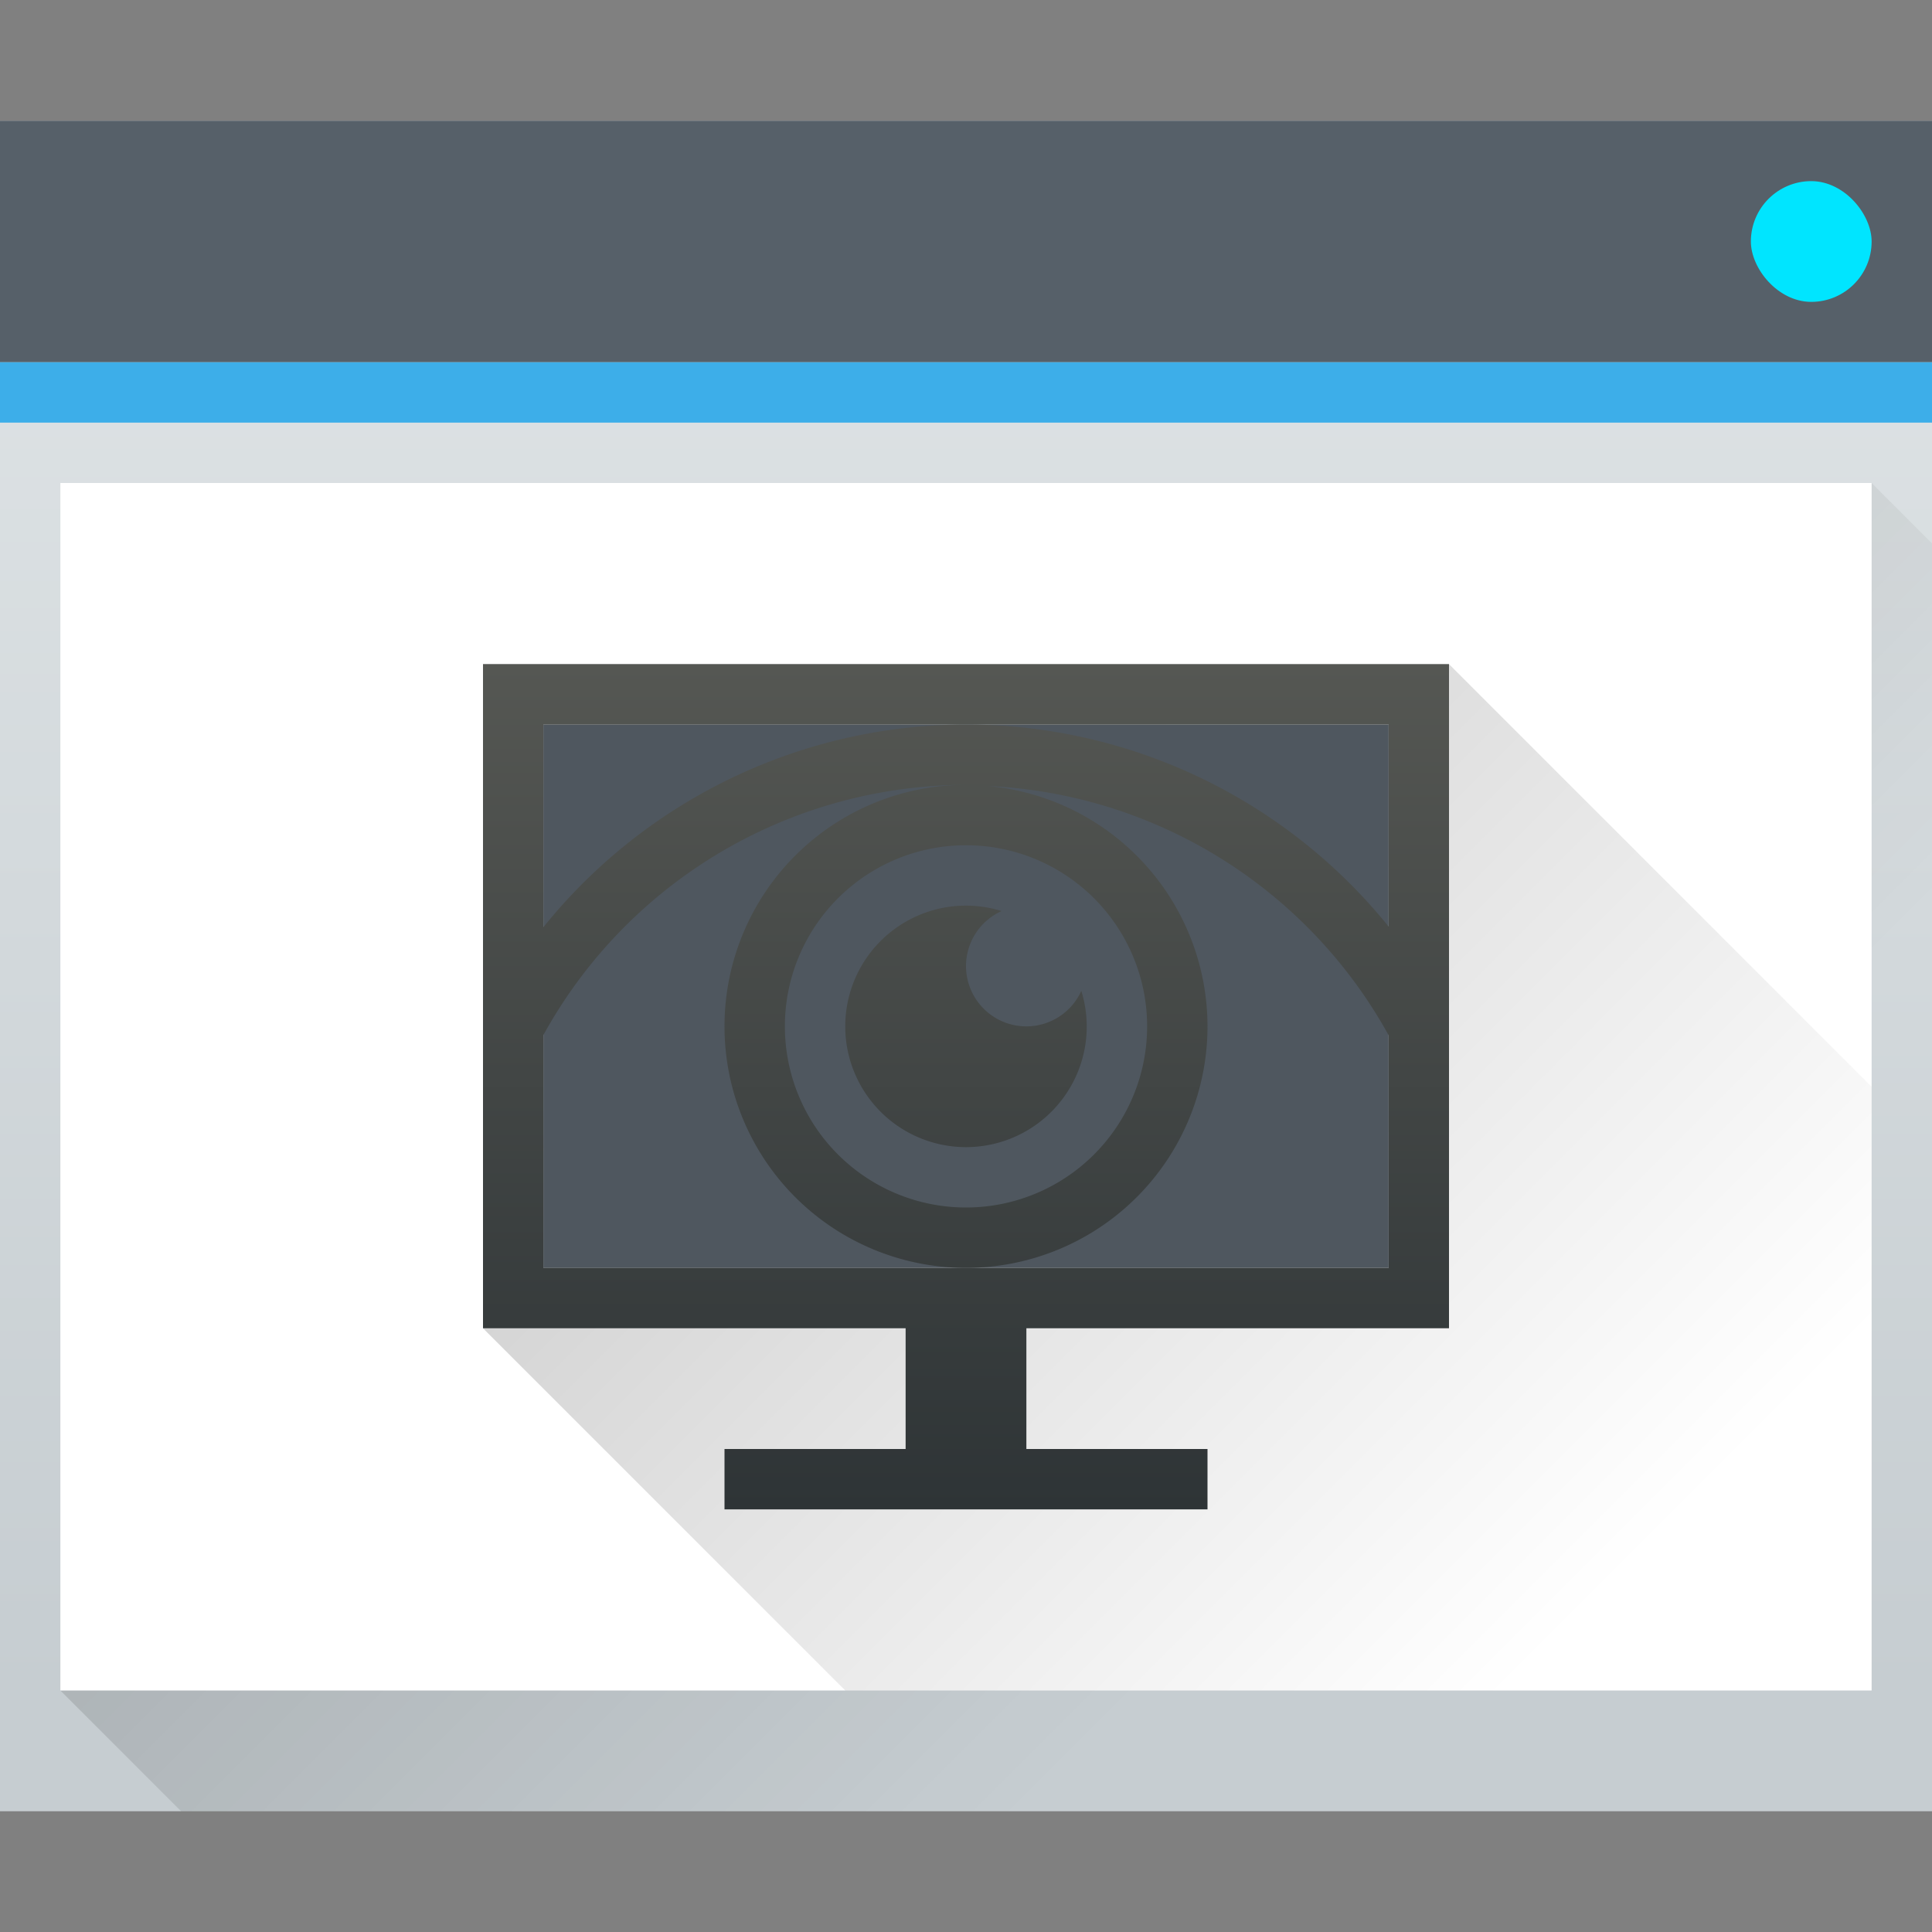 <svg height="32" width="32" xmlns="http://www.w3.org/2000/svg" xmlns:xlink="http://www.w3.org/1999/xlink"><rect width="100%" height="100%" fill="#808080" stroke="none"/><linearGradient id="e" gradientUnits="userSpaceOnUse" x1="8" x2="8" y1="25" y2="11"><stop offset="0" stop-color="#2e3436"/><stop offset="1" stop-color="#555753"/></linearGradient><linearGradient id="a"><stop offset="0"/><stop offset="1" stop-opacity="0"/></linearGradient><linearGradient id="b" gradientTransform="matrix(.667 0 0 .635 128.19 198.519)" gradientUnits="userSpaceOnUse" x2="0" y1="543.798" y2="502.655"><stop offset="0" stop-color="#c6cdd1"/><stop offset="1" stop-color="#e0e5e7"/></linearGradient><linearGradient id="c" gradientUnits="userSpaceOnUse" x1="391.571" x2="406.571" xlink:href="#a" y1="525.798" y2="540.798"/><linearGradient id="d" gradientUnits="userSpaceOnUse" x1="11" x2="25" xlink:href="#a" y1="14" y2="28"/><g transform="translate(-384.571 -515.798)"><path d="M384.571 517.798h32v28h-32z" fill="url(#b)"/><path d="M385.571 543.798l30-20 1 1v21h-29z" fill="url(#c)" fill-rule="evenodd" opacity=".2"/><path d="M384.571 517.798h32v4h-32z" fill="#566069"/><path d="M384.571 521.798h32v1h-32z" fill="#3daee9"/><path d="M385.571 523.798h30v20h-30z" fill="#fff"/><rect fill="#00e5ff" height="2" rx="1" width="2" x="413.571" y="518.798"/></g><path d="M8 11h16l7 7v10H14l-6-6z" fill="url(#d)" opacity=".2"/><path d="M9 12h14v9H9z" fill="#4f575f"/><g fill="url(#e)"><path d="M16 12a9 9 0 0 0-7.877 4.668c.129.364.357.677.656.908A8 8 0 0 1 16 13a4 4 0 0 0-4 4 4 4 0 0 0 4 4 4 4 0 0 0 4-4 4 4 0 0 0-3.65-3.982 8 8 0 0 1 6.87 4.558c.302-.234.533-.55.66-.918A9 9 0 0 0 16 12zm0 2a3 3 0 0 1 3 3 3 3 0 0 1-3 3 3 3 0 0 1-3-3 3 3 0 0 1 3-3zm0 1a2 2 0 0 0-2 2 2 2 0 0 0 2 2 2 2 0 0 0 2-2 2 2 0 0 0-.09-.588A1 1 0 0 1 17 17a1 1 0 0 1-1-1 1 1 0 0 1 .59-.91A2 2 0 0 0 16 15z"/><path d="M8 11v11h7v2h-3v1h8v-1h-3v-2h7V11H9zm1 1h14v9H9z"/></g></svg>